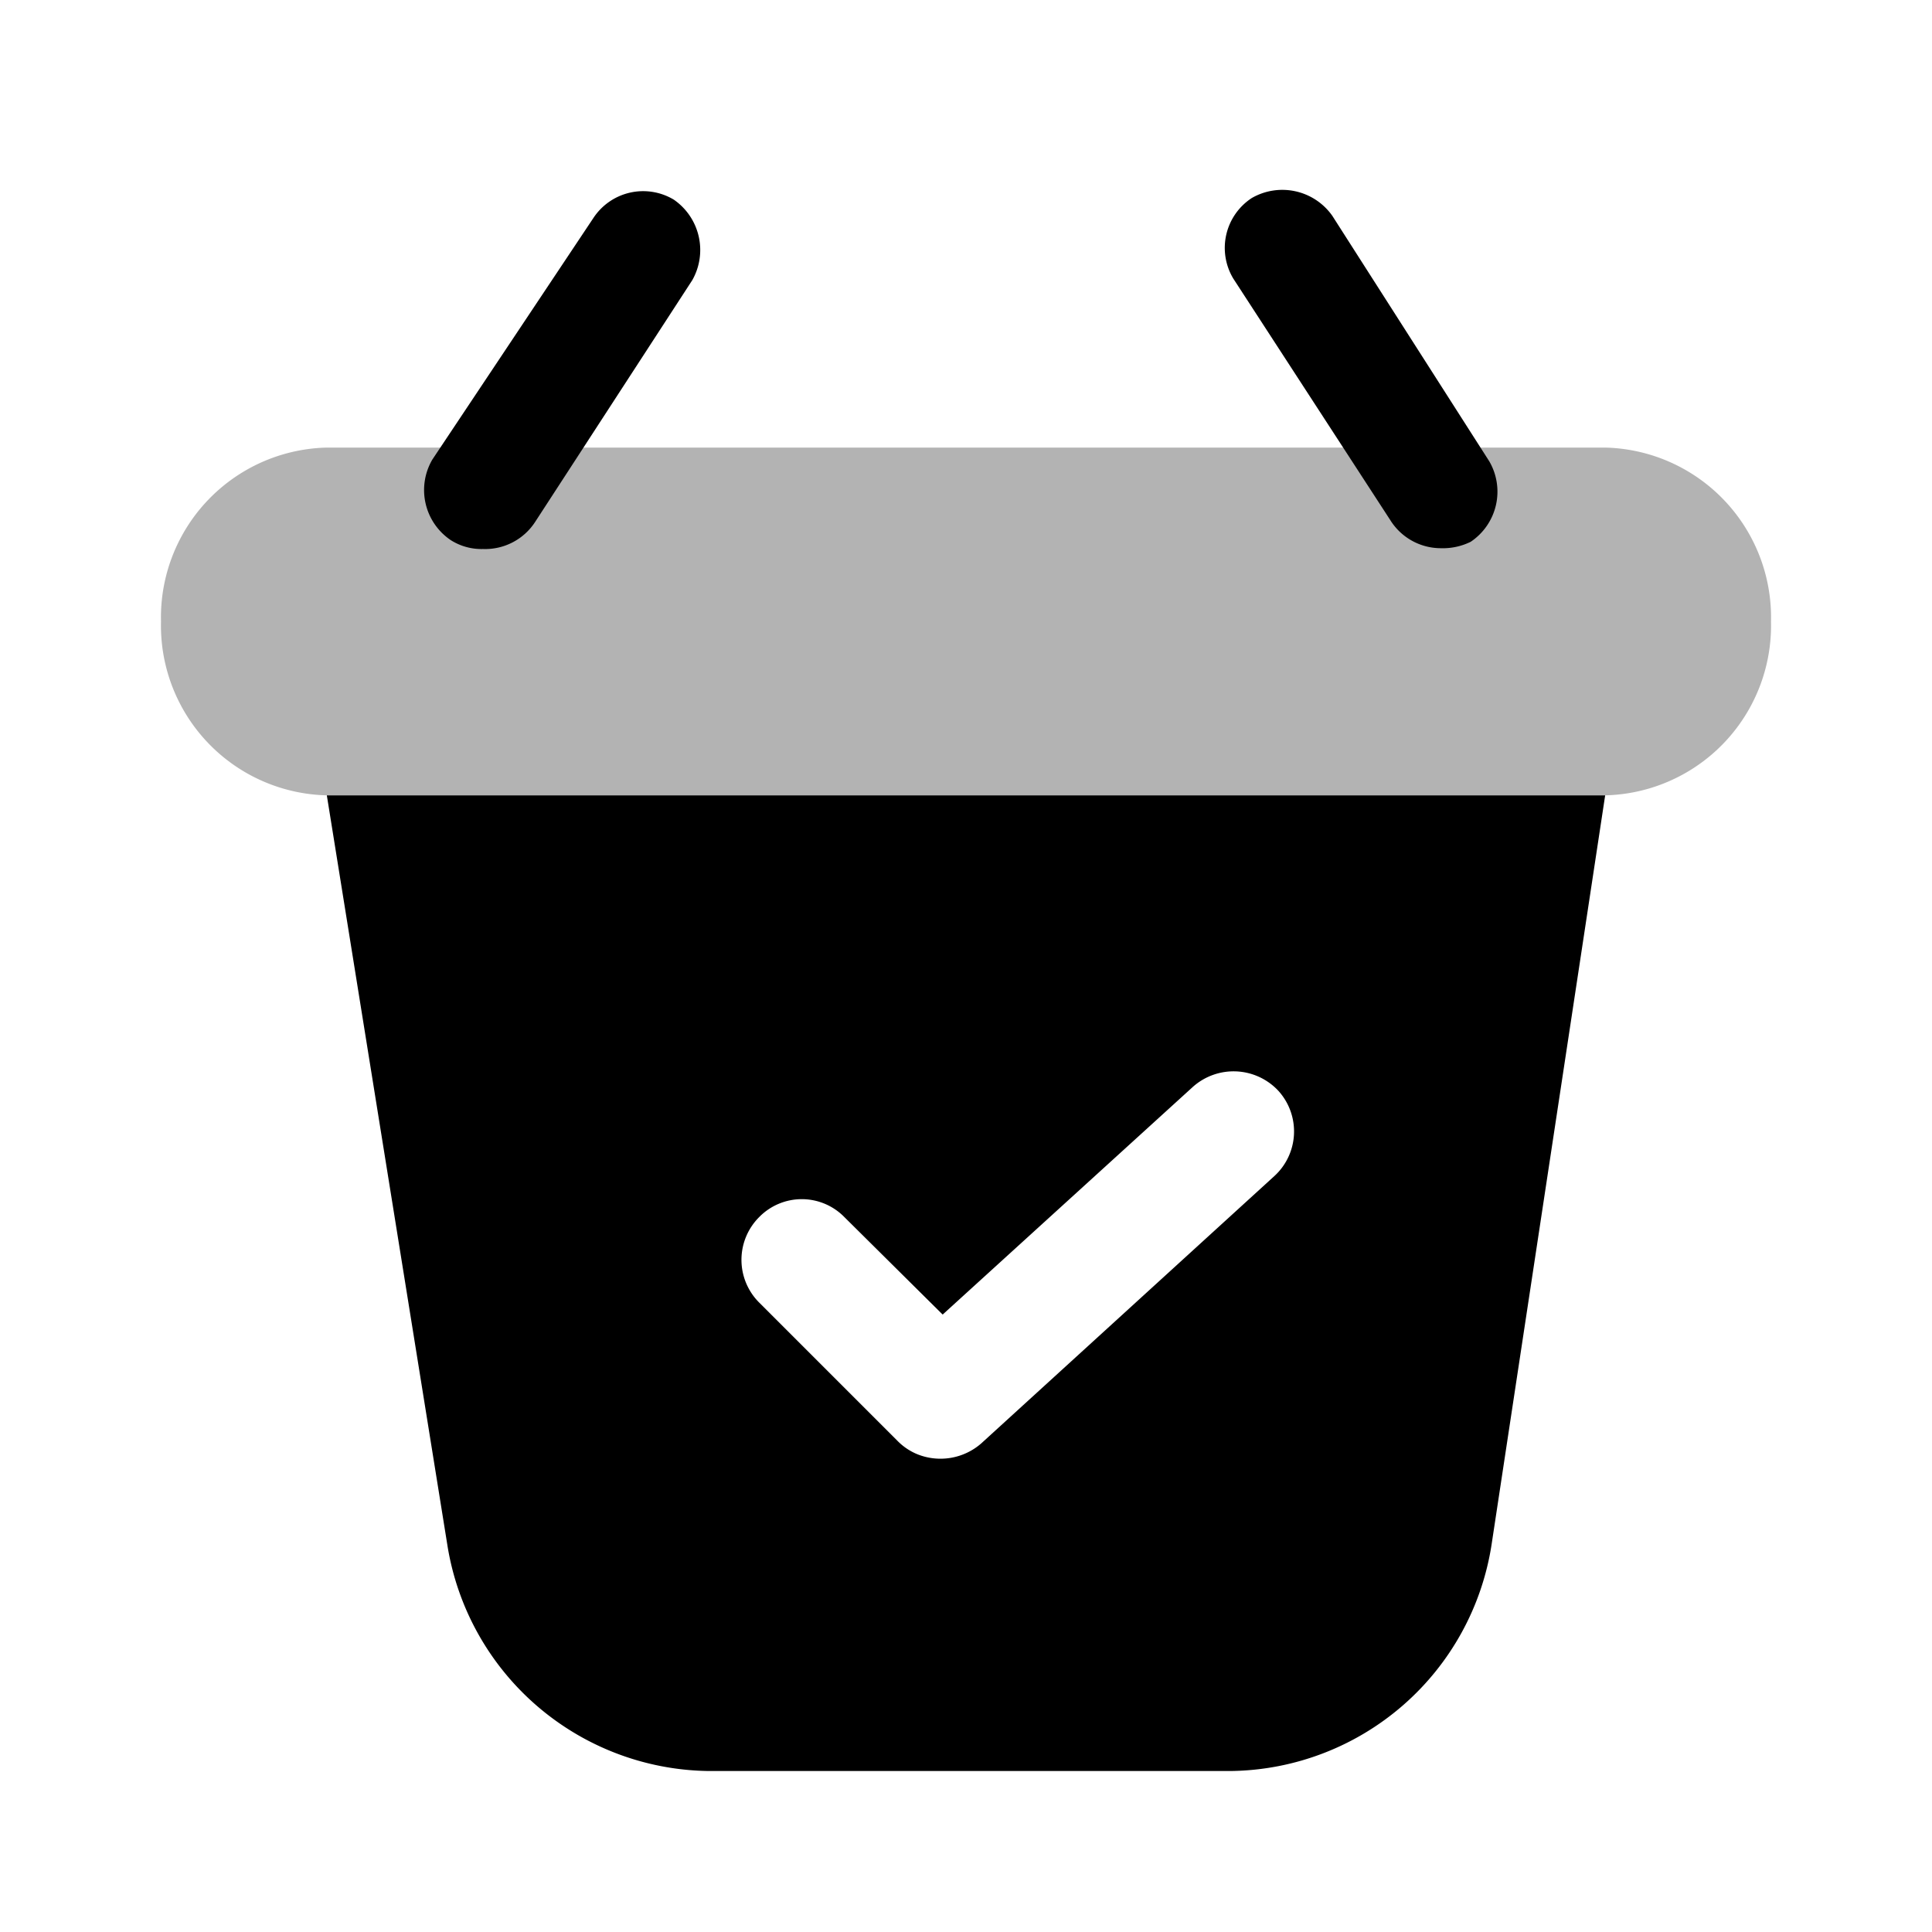 <svg xmlns="http://www.w3.org/2000/svg" width="24" height="24" fill="none" viewBox="0 0 24 24">
  <path fill="#000" d="M19.94 5.56H4.06A2.11 2.11 0 0 0 2 7.72a2.11 2.11 0 0 0 2.06 2.16h15.88A2.11 2.11 0 0 0 22 7.72a2.11 2.11 0 0 0-2.06-2.16Z" opacity=".3"/>
  <path fill="#000" d="M17.9 6.81a.74.74 0 0 1-.63-.35l-1.95-3a.74.74 0 0 1 .23-1 .76.76 0 0 1 1 .22l1.95 3.05a.75.75 0 0 1-.23 1 .78.78 0 0 1-.37.08ZM6 6.82a.71.71 0 0 1-.4-.11.75.75 0 0 1-.23-1l2-3a.74.74 0 0 1 1-.23.76.76 0 0 1 .23 1l-1.95 3a.74.74 0 0 1-.65.34ZM4.06 9.88l1.5 9.33A3.33 3.33 0 0 0 8.79 22h6.51a3.32 3.32 0 0 0 3.23-2.82l1.41-9.3H4.06Zm11.77 4.73-3.64 3.32a.77.77 0 0 1-.797.134.74.74 0 0 1-.243-.164l-1.72-1.72a.75.75 0 0 1 0-1.06.74.74 0 0 1 1.06 0l1.22 1.21 3.11-2.83a.76.76 0 0 1 1.06.05.751.751 0 0 1-.05 1.06Z"/>
</svg>
